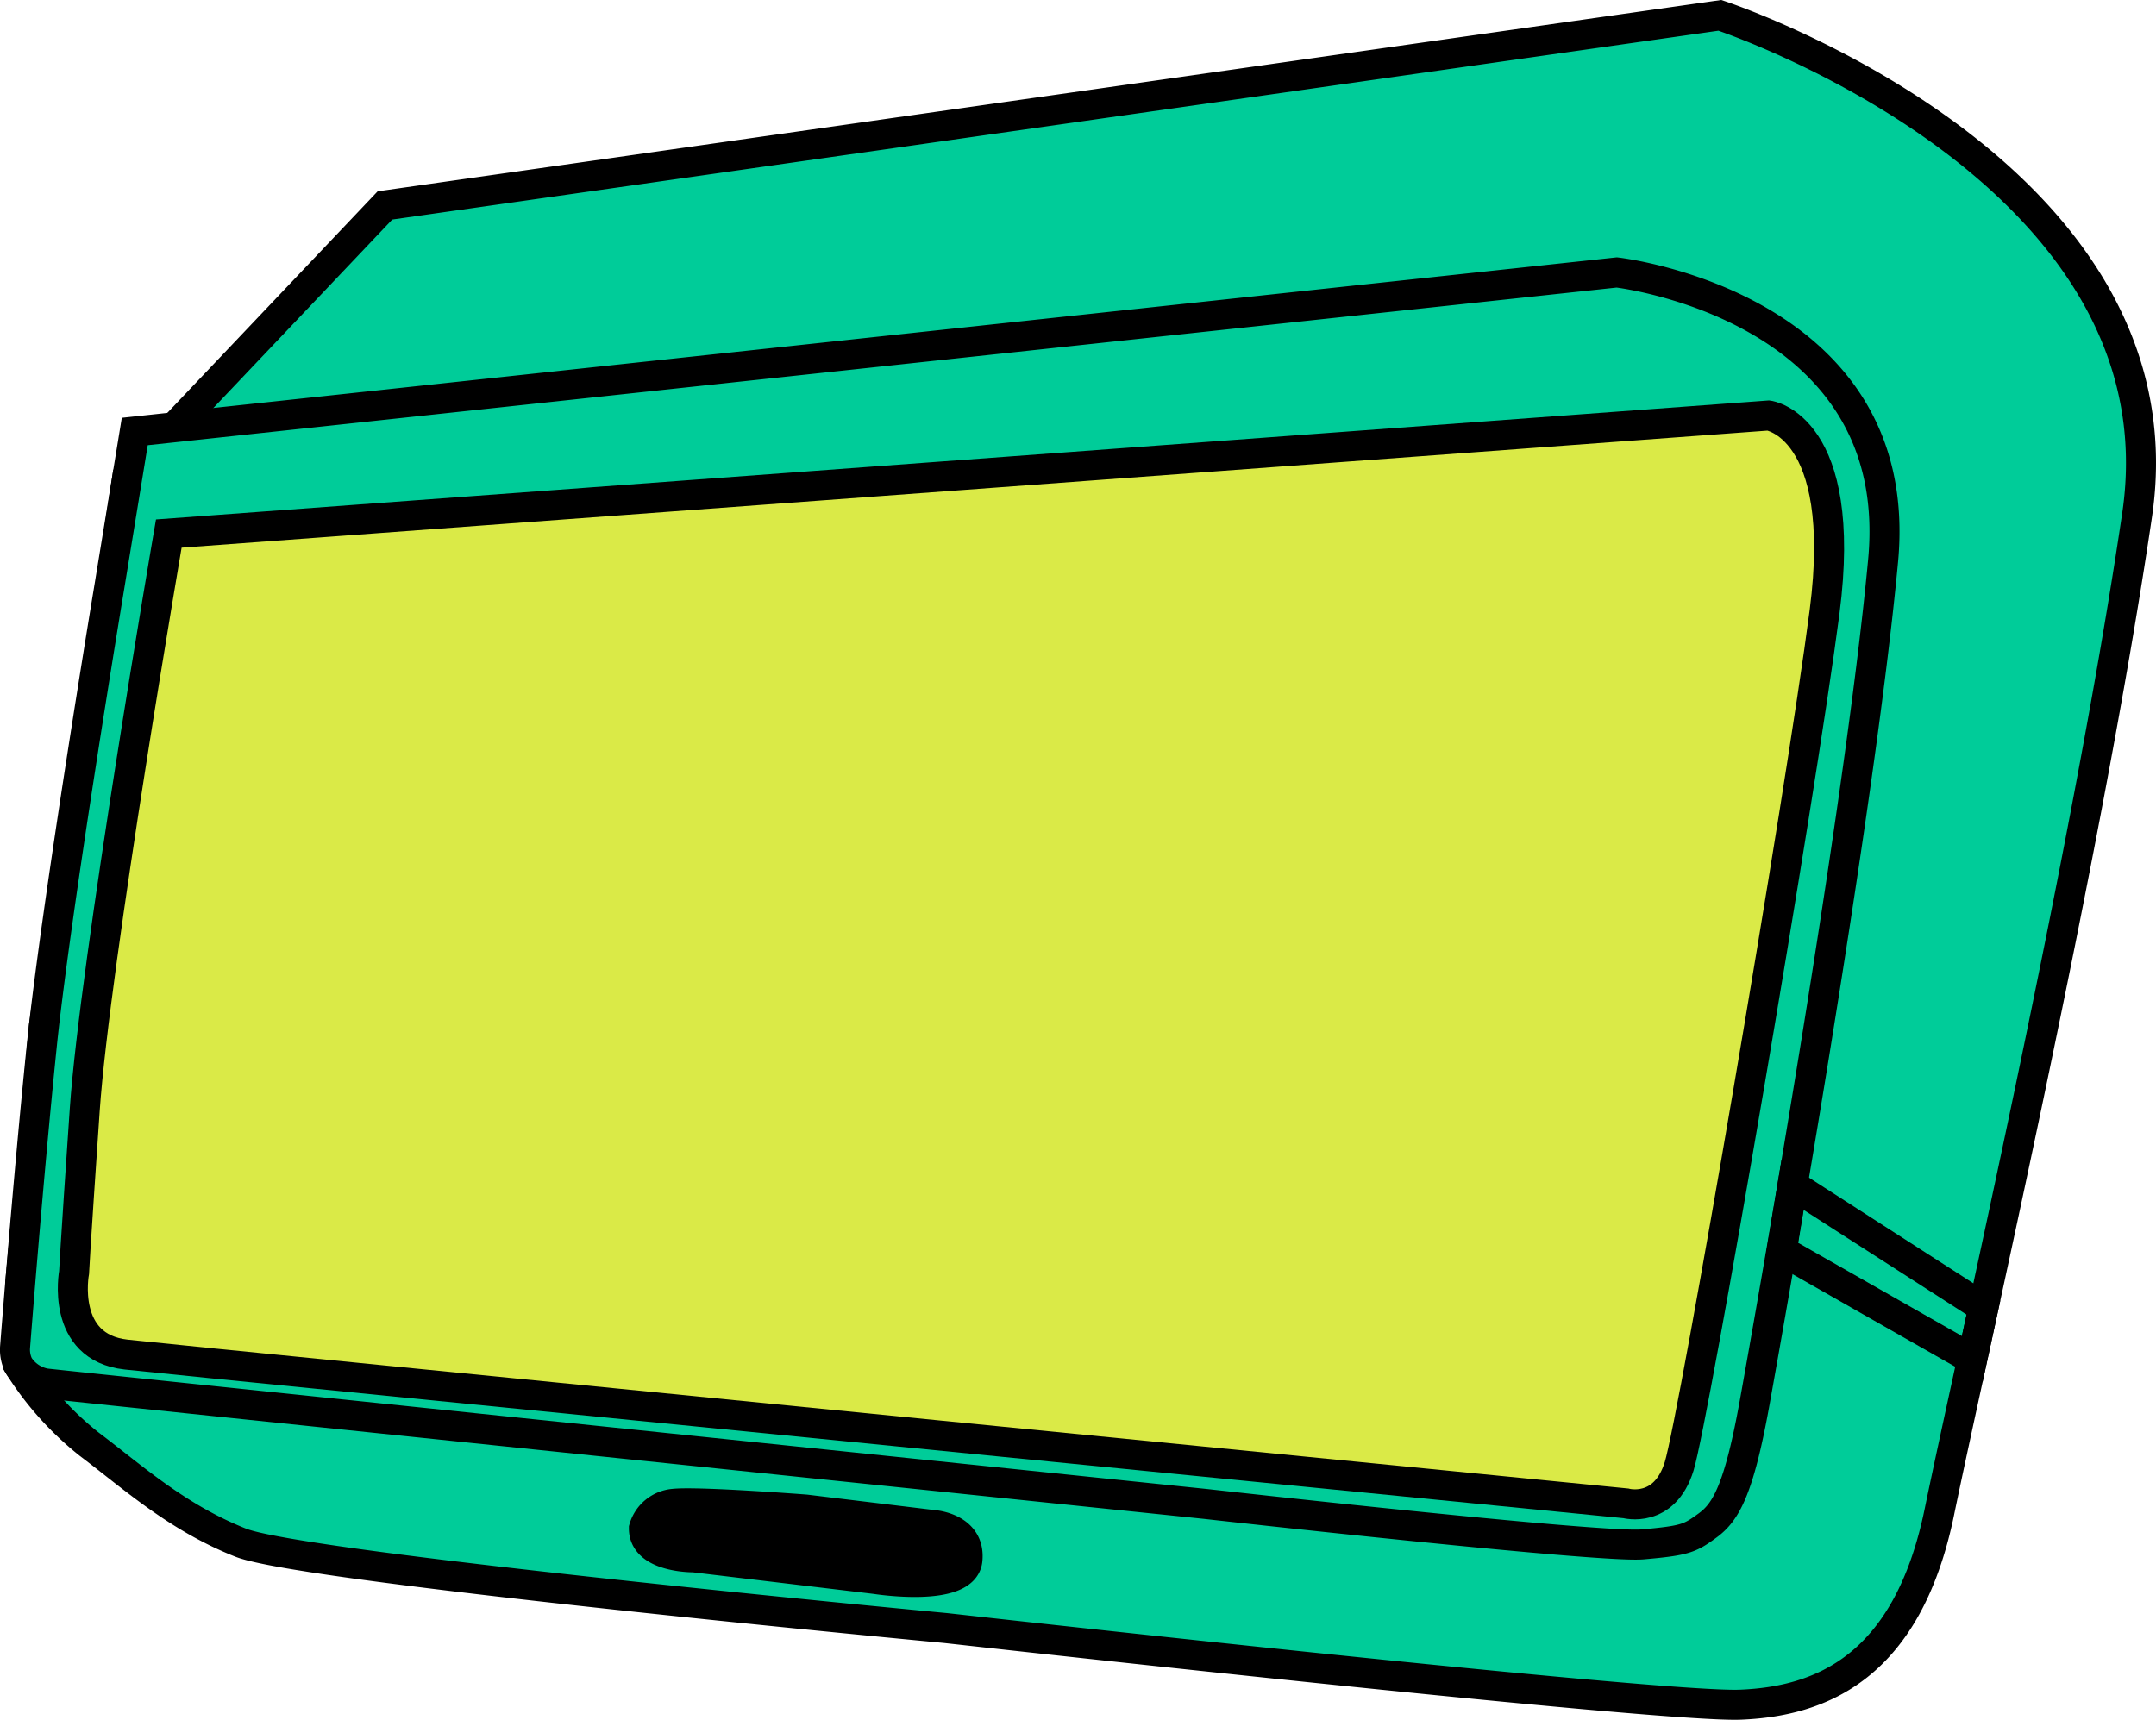 <svg id="图层_3" data-name="图层 3" xmlns="http://www.w3.org/2000/svg" viewBox="0 0 359.085 286.514"><defs><style>.cls-1{fill:#0c9;}.cls-1,.cls-2,.cls-3,.cls-4{stroke:#000;stroke-miterlimit:10;stroke-width:5px;}.cls-3{fill:none;}.cls-4{fill:#daea47;}</style></defs><path class="cls-1" d="M64.645,129.9a51.961,51.961,0,0,0,11.784,13.157c7.16,5.391,14.571,12.194,25.238,16.402S219.065,173.673,219.065,173.673s119.047,13.317,132.38,12.766,27.774-6.146,33.121-32.148,24.412-108.447,32.923-166.036S348-95,348-95L125.667-63.333,82.765-18.123,68.88,73.302,64.929,116.114Z" transform="translate(-61.553 97.557)"/><path class="cls-1" d="M84-25.667,79.799,0s-8.97,53.945-11.31,76.888-4.423,49.945-4.423,49.945a5.917,5.917,0,0,0,.578,3.067,6.727,6.727,0,0,0,4.464,3.017c2.107.292,193.258,20.086,193.258,20.086s65.633,7.36,72.744,6.734,7.89-.987,10.848-3.154,5.176-5.704,7.822-20.386,17.433-97.859,21.409-140.362-44.357-48.003-44.357-48.003Z" transform="translate(-61.553 97.557)"/><path class="cls-2" d="M168.796,157.056a5.684,5.684,0,0,1,4.987-4.078c4.106-.423,21.959.956,21.959.956L216.889,156.5s6.351.354,5.786,5.844-15.3,3.16-15.3,3.16l-30.264-3.615S168.758,162.002,168.796,157.056Z" transform="translate(-61.553 97.557)"/><polygon class="cls-3" points="298.558 197.41 330.343 217.847 328.475 226.436 296.744 208.365 298.558 197.41"/><path class="cls-4" d="M89.667-8.667s-12.333,71.667-14,96-1.778,27.111-1.778,27.111-2.333,12.444,8.667,13.667,249.778,24.787,249.778,24.787,6.444,1.764,8.889-6.178S361.444,35.222,365.444,4.333s-9.333-32.667-9.333-32.667Z" transform="translate(-61.553 97.557)"/></svg>